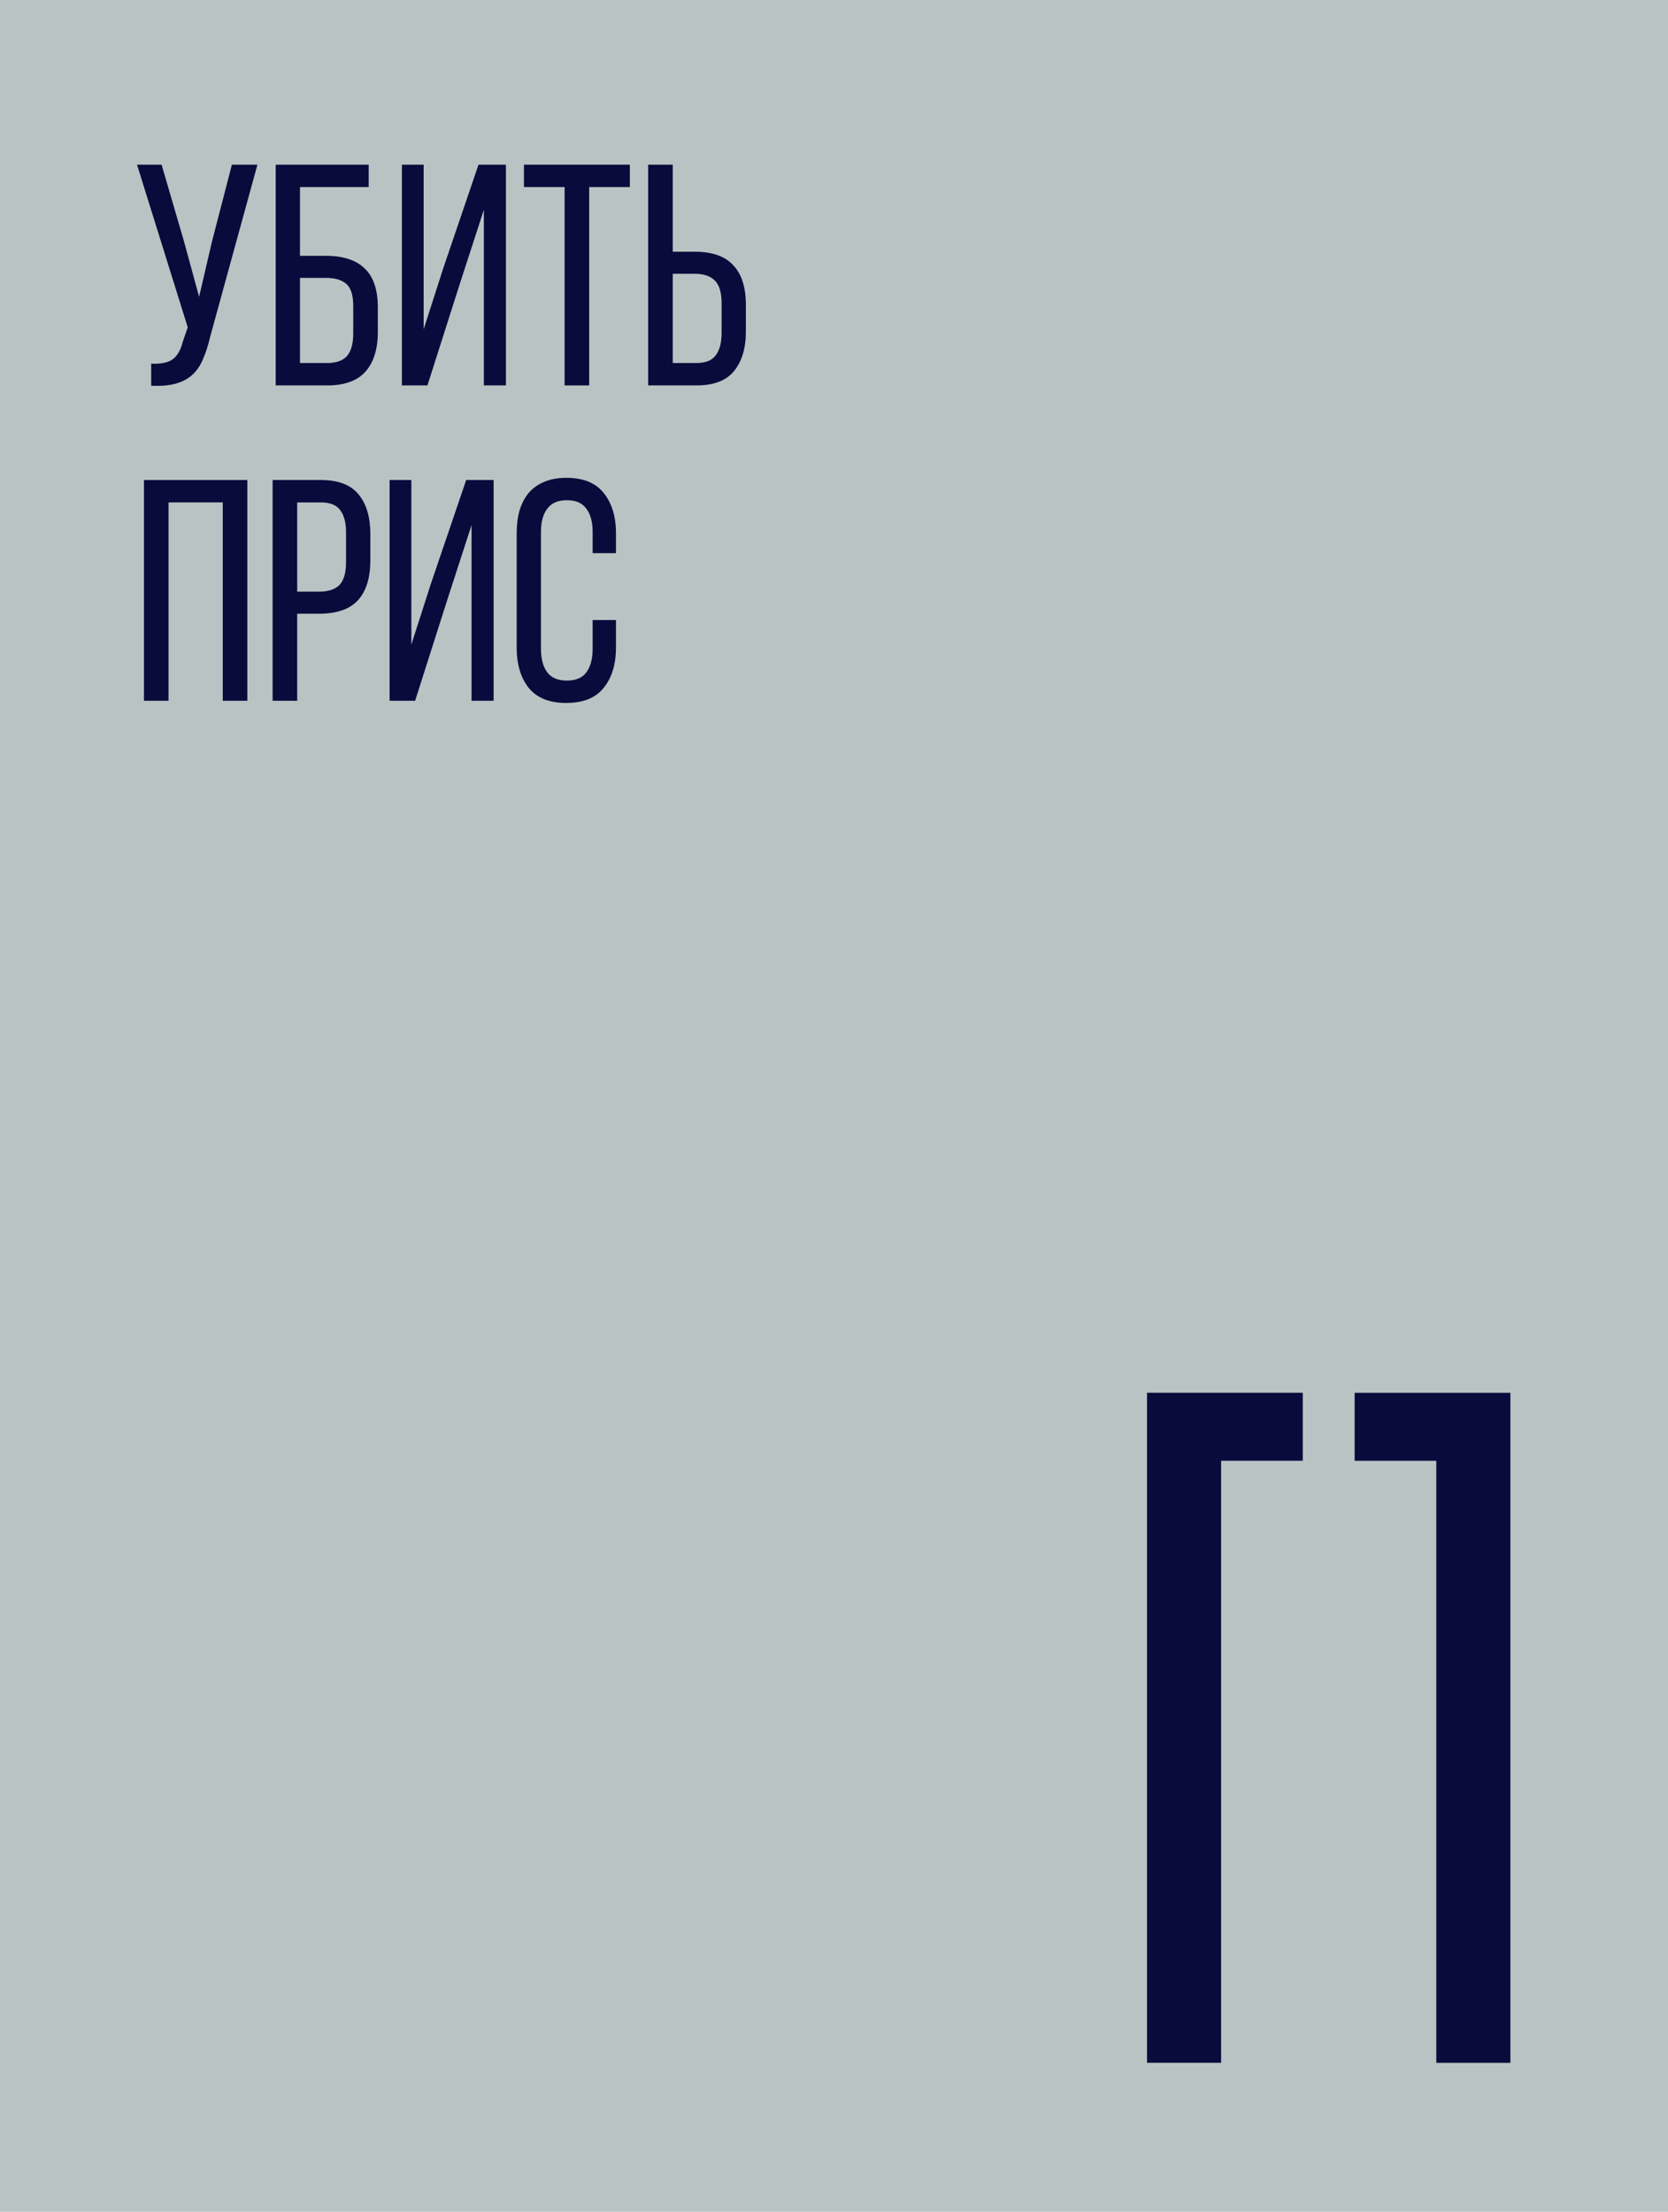 <svg width="381" height="505" viewBox="0 0 381 505" fill="none" xmlns="http://www.w3.org/2000/svg">
<rect width="381" height="505" fill="#BAC3C3"/>
<g clip-path="url(#clip0_19:645)">
<path d="M262 318V470.99H278.923V333.519H297.576V318H262Z" fill="#090B3C"/>
<path d="M309.424 318.01V333.528H328.077V471H345V318.01H309.424Z" fill="#090B3C"/>
</g>
<path d="M48 76.912C47.568 78.784 47.04 80.44 46.416 81.88C45.84 83.32 45.048 84.52 44.04 85.48C43.032 86.44 41.76 87.136 40.224 87.568C38.736 88 36.84 88.168 34.536 88.072V83.032C36.696 83.128 38.304 82.816 39.36 82.096C40.464 81.328 41.256 79.984 41.736 78.064L42.888 74.752L31.296 37.6H36.912L42.024 55.096L45.48 67.768L48.432 55.096L52.968 37.6H58.8L48 76.912Z" fill="#090B3C"/>
<path d="M74.423 58.408C78.359 58.408 81.311 59.368 83.279 61.288C85.295 63.16 86.303 66.136 86.303 70.216V75.76C86.303 79.696 85.367 82.72 83.495 84.832C81.623 86.944 78.695 88 74.711 88H62.975V37.6H84.215V42.712H68.519V58.408H74.423ZM74.711 82.888C76.775 82.888 78.287 82.36 79.247 81.304C80.207 80.2 80.687 78.472 80.687 76.12V69.856C80.687 67.408 80.159 65.728 79.103 64.816C78.047 63.904 76.487 63.448 74.423 63.448H68.519V82.888H74.711Z" fill="#090B3C"/>
<path d="M105.05 64.744L97.634 88H91.802V37.6H96.77V75.184L101.234 61.288L109.298 37.6H115.562V88H110.522V47.896L105.05 64.744Z" fill="#090B3C"/>
<path d="M128.967 88V42.712H119.679V37.6H143.871V42.712H134.583V88H128.967Z" fill="#090B3C"/>
<path d="M158.636 57.472C162.668 57.472 165.62 58.504 167.492 60.568C169.412 62.584 170.372 65.608 170.372 69.64V75.688C170.372 79.528 169.46 82.552 167.636 84.76C165.86 86.92 163.004 88 159.068 88H148.052V37.6H153.668V57.472H158.636ZM159.068 82.888C161.132 82.888 162.596 82.312 163.46 81.16C164.372 80.008 164.828 78.28 164.828 75.976V69.28C164.828 66.832 164.324 65.104 163.316 64.096C162.308 63.04 160.748 62.512 158.636 62.512H153.668V82.888H159.068Z" fill="#090B3C"/>
<path d="M38.496 114.712V160H32.88V109.6H56.496V160H50.88V114.712H38.496Z" fill="#090B3C"/>
<path d="M73.287 109.6C77.27 109.6 80.15 110.704 81.927 112.912C83.703 115.072 84.591 118.072 84.591 121.912V127.96C84.591 131.992 83.63 135.04 81.71 137.104C79.838 139.12 76.886 140.128 72.855 140.128H67.886V160H62.27V109.6H73.287ZM72.855 135.088C74.966 135.088 76.526 134.584 77.534 133.576C78.543 132.52 79.046 130.768 79.046 128.32V121.624C79.046 119.32 78.591 117.592 77.678 116.44C76.814 115.288 75.35 114.712 73.287 114.712H67.886V135.088H72.855Z" fill="#090B3C"/>
<path d="M102.237 136.744L94.821 160H88.989V109.6H93.957V147.184L98.421 133.288L106.485 109.6H112.749V160H107.709V119.896L102.237 136.744Z" fill="#090B3C"/>
<path d="M129.322 109.096C133.21 109.096 136.066 110.248 137.89 112.552C139.762 114.856 140.698 117.928 140.698 121.768V126.304H135.37V121.48C135.37 119.176 134.89 117.4 133.93 116.152C133.018 114.856 131.53 114.208 129.466 114.208C127.45 114.208 125.962 114.856 125.002 116.152C124.042 117.4 123.562 119.176 123.562 121.48V148.12C123.562 150.424 124.042 152.224 125.002 153.52C125.962 154.768 127.45 155.392 129.466 155.392C131.53 155.392 133.018 154.768 133.93 153.52C134.89 152.224 135.37 150.424 135.37 148.12V141.568H140.698V147.832C140.698 151.672 139.762 154.744 137.89 157.048C136.066 159.352 133.21 160.504 129.322 160.504C125.482 160.504 122.626 159.352 120.754 157.048C118.93 154.744 118.018 151.672 118.018 147.832V121.768C118.018 119.848 118.234 118.12 118.666 116.584C119.146 115 119.842 113.656 120.754 112.552C121.714 111.448 122.89 110.608 124.282 110.032C125.722 109.408 127.402 109.096 129.322 109.096Z" fill="#090B3C"/>
<defs>
<clipPath id="clip0_19:645">
<rect width="83" height="153" fill="white" transform="translate(262 318)"/>
</clipPath>
</defs>
</svg>
